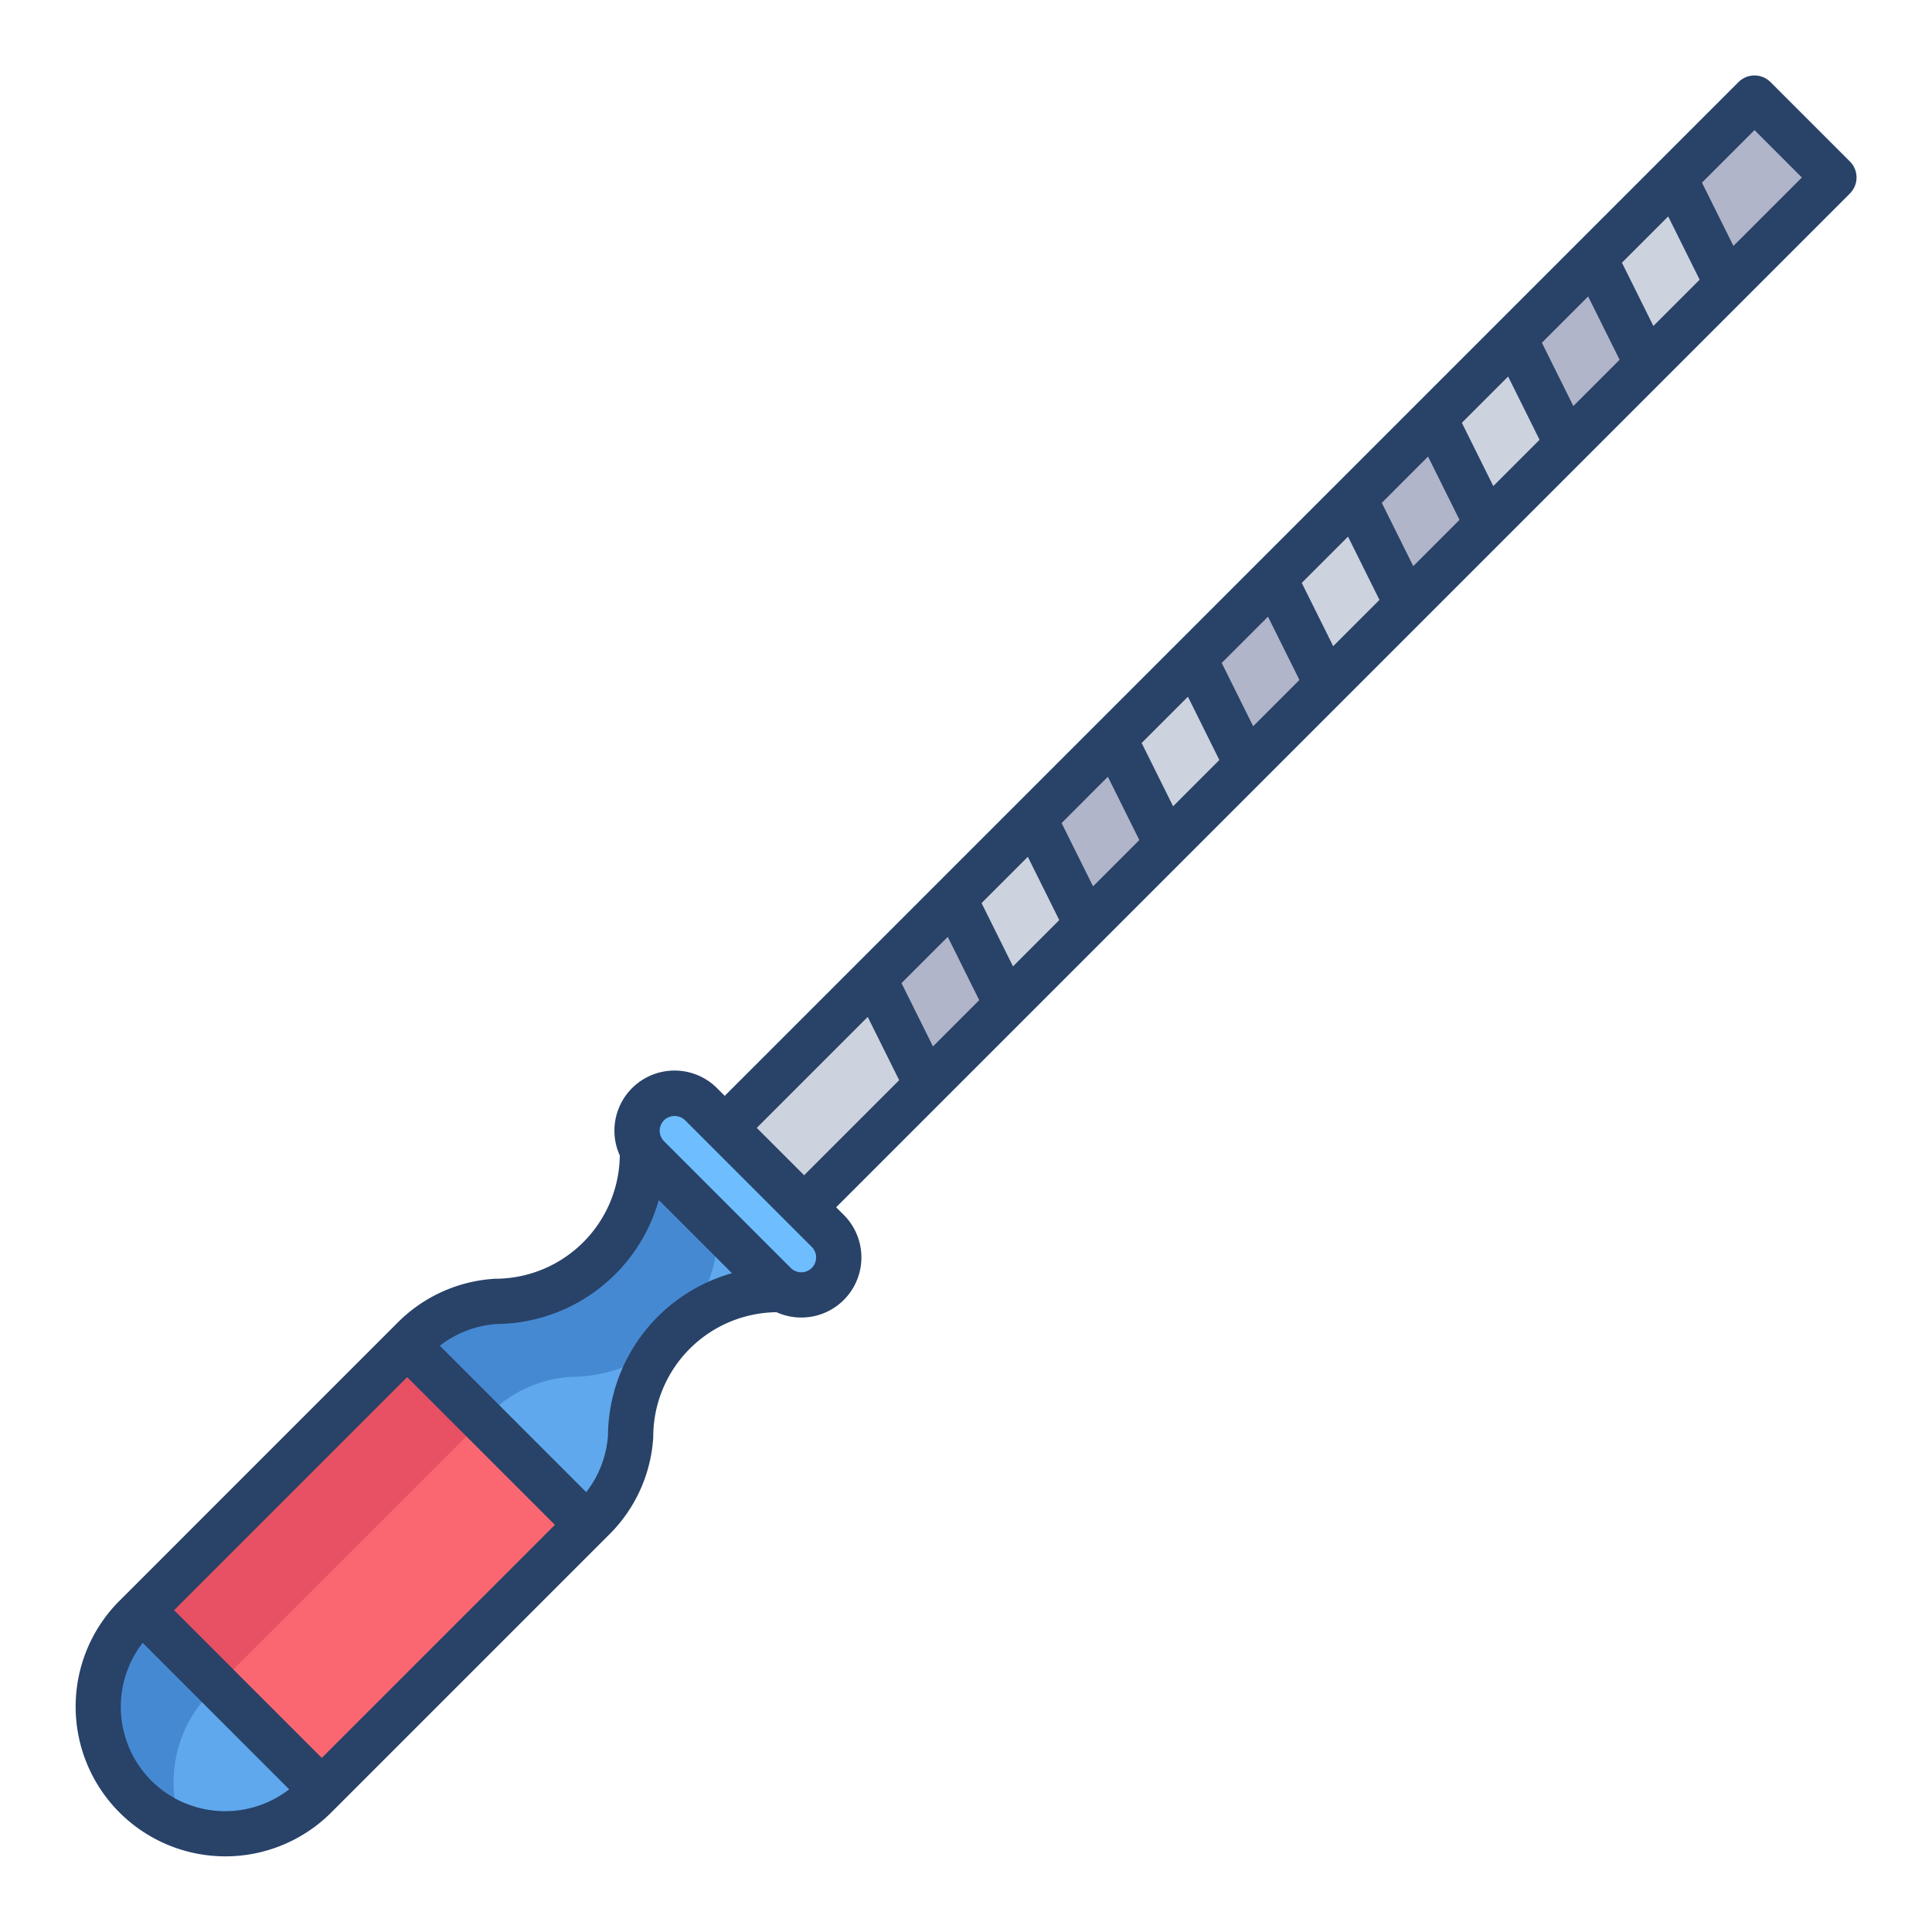 <svg id="Layer_1" height="512" viewBox="0 0 512 512" width="512" xmlns="http://www.w3.org/2000/svg" data-name="Layer 1"><g fill="#b0b5ca"><path d="m486 47.04-28.28 28.28-13.97-28.11 21.21-21.21z"/><path d="m436.5 96.53-21.21 21.22-13.97-28.11 21.22-21.21z"/><path d="m380.11 110.85 13.97 28.11-21.22 21.21-13.96-28.1z"/><path d="m337.68 153.28 13.97 28.11-21.21 21.21-13.97-28.11z"/><path d="m295.26 195.71 13.96 28.1-21.21 21.22-13.97-28.11z"/><path d="m266.8 266.23v.01l-21.22 21.21-13.96-28.1 21.21-21.21z"/></g><path d="m443.75 47.21 13.97 28.11-21.22 21.21-13.96-28.1z" fill="#ccd3df"/><path d="m401.32 89.64 13.97 28.11-21.21 21.21-13.97-28.11z" fill="#ccd3df"/><path d="m372.86 160.17-21.21 21.22-13.97-28.11 21.22-21.21z" fill="#ccd3df"/><path d="m316.47 174.49 13.97 28.11-21.22 21.21-13.96-28.1z" fill="#ccd3df"/><path d="m274.04 216.92 13.97 28.11-21.21 21.2-13.97-28.09v-.01z" fill="#ccd3df"/><path d="m231.62 259.35 13.96 28.1-32.15 32.15-.33.33-21.03-21.03.33-.33z" fill="#ccd3df"/><path d="m219.37 326.2-33.57-33.57a9.94 9.94 0 0 0 -15.05 12.9 10.84 10.84 0 0 0 .99 1.16l33.57 33.57a10.84 10.84 0 0 0 1.16.99 9.94 9.94 0 0 0 12.9-15.05z" fill="#6ebeff"/><path d="m46.916 381.731h99.349v67.359h-99.349z" fill="#fb6771" transform="matrix(.707 -.707 .707 .707 -265.449 189.97)"/><path d="m85.28 474.35-1.79 1.79a33.679 33.679 0 0 1 -47.63-47.63l1.79-1.79z" fill="#5fa8ed"/><path d="m205.31 340.26a10.84 10.84 0 0 0 1.16.99l-.34.49a38.99 38.99 0 0 0 -39.01 39.01l-.01-.01a33.521 33.521 0 0 1 -9.79 21.57l-1.79 1.79-47.63-47.63 1.79-1.79a33.545 33.545 0 0 1 21.58-9.79l-.02-.01a38.99 38.99 0 0 0 39.01-39.01l.49-.34a10.84 10.84 0 0 0 .99 1.16z" fill="#5fa8ed"/><path d="m33.101 387.453h99.349v28.284h-99.349z" fill="#e75163" transform="matrix(.707 -.707 .707 .707 -259.726 176.155)"/><path d="m46 472.32a33.531 33.531 0 0 1 9.86-23.81l1.79-1.79-20-20-1.79 1.79a33.673 33.673 0 0 0 12.2 55.426 33.806 33.806 0 0 1 -2.06-11.616z" fill="#4689d3"/><path d="m151.27 364.89-.02-.01a38.851 38.851 0 0 0 24.6-8.729 39.177 39.177 0 0 1 5.682-5.682 38.851 38.851 0 0 0 8.729-24.6l.39-.27-18.91-18.91a10.84 10.84 0 0 1 -.99-1.16l-.49.34a38.99 38.99 0 0 1 -39.01 39.01l.02.01a33.545 33.545 0 0 0 -21.58 9.79l-1.79 1.79 20 20 1.79-1.79a33.545 33.545 0 0 1 21.579-9.789z" fill="#4689d3"/><path d="m206.47 341.25a10.84 10.84 0 0 1 -1.16-.99l1.09 1.09z" fill="#f9ed32"/><path d="m469.206 21.757a6 6 0 0 0 -8.485 0l-268.656 268.657-2.026-2.026a15.931 15.931 0 0 0 -25.787 17.833 33.045 33.045 0 0 1 -33 32.661 5.965 5.965 0 0 0 -.737.045 39.65 39.65 0 0 0 -25.065 11.51l-73.828 73.827a39.679 39.679 0 0 0 56.115 56.114l73.826-73.826a39.652 39.652 0 0 0 11.512-25.088 6.047 6.047 0 0 0 .042-.715 33.045 33.045 0 0 1 32.68-33 15.929 15.929 0 0 0 17.816-25.784l-2.027-2.027 268.657-268.66a6 6 0 0 0 0-8.484zm-429.099 450.137a27.717 27.717 0 0 1 -2.3-36.53l38.826 38.825a27.716 27.716 0 0 1 -36.526-2.295zm45.173-6.03-39.145-39.144 61.77-61.77 39.145 39.15zm75.838-85.437a27.616 27.616 0 0 1 -5.757 15.01l-38.8-38.8a27.619 27.619 0 0 1 15.025-5.758 45.088 45.088 0 0 0 43-32.868l19.4 19.4a45.087 45.087 0 0 0 -32.868 43.016zm54.01-44.41a3.942 3.942 0 0 1 -5.571 0l-33.574-33.575a3.939 3.939 0 0 1 0-5.571 4.033 4.033 0 0 1 5.57 0l33.575 33.575a3.94 3.94 0 0 1 0 5.57zm-2.028-24.567-12.55-12.55 29.408-29.409 8.333 16.771zm34.142-34.141-8.332-16.771 12.261-12.261 8.332 16.77zm21.215-21.209-8.333-16.771 12.261-12.261 8.333 16.77zm21.212-21.213-8.332-16.77 12.263-12.266 8.332 16.77zm21.214-21.213-8.333-16.774 12.262-12.261 8.332 16.77zm21.217-21.219-8.332-16.77 12.261-12.261 8.332 16.77zm21.213-21.213-8.332-16.77 12.261-12.261 8.332 16.77zm21.213-21.213-8.332-16.77 12.257-12.259 8.333 16.77zm21.214-21.214-8.332-16.77 12.261-12.261 8.331 16.77zm21.209-21.215-8.333-16.77 12.261-12.262 8.333 16.77zm21.213-21.214-8.332-16.77 12.261-12.261 8.332 16.77zm21.213-21.213-8.332-16.77 13.92-13.921 12.552 12.551z" fill="#284268"/></svg>